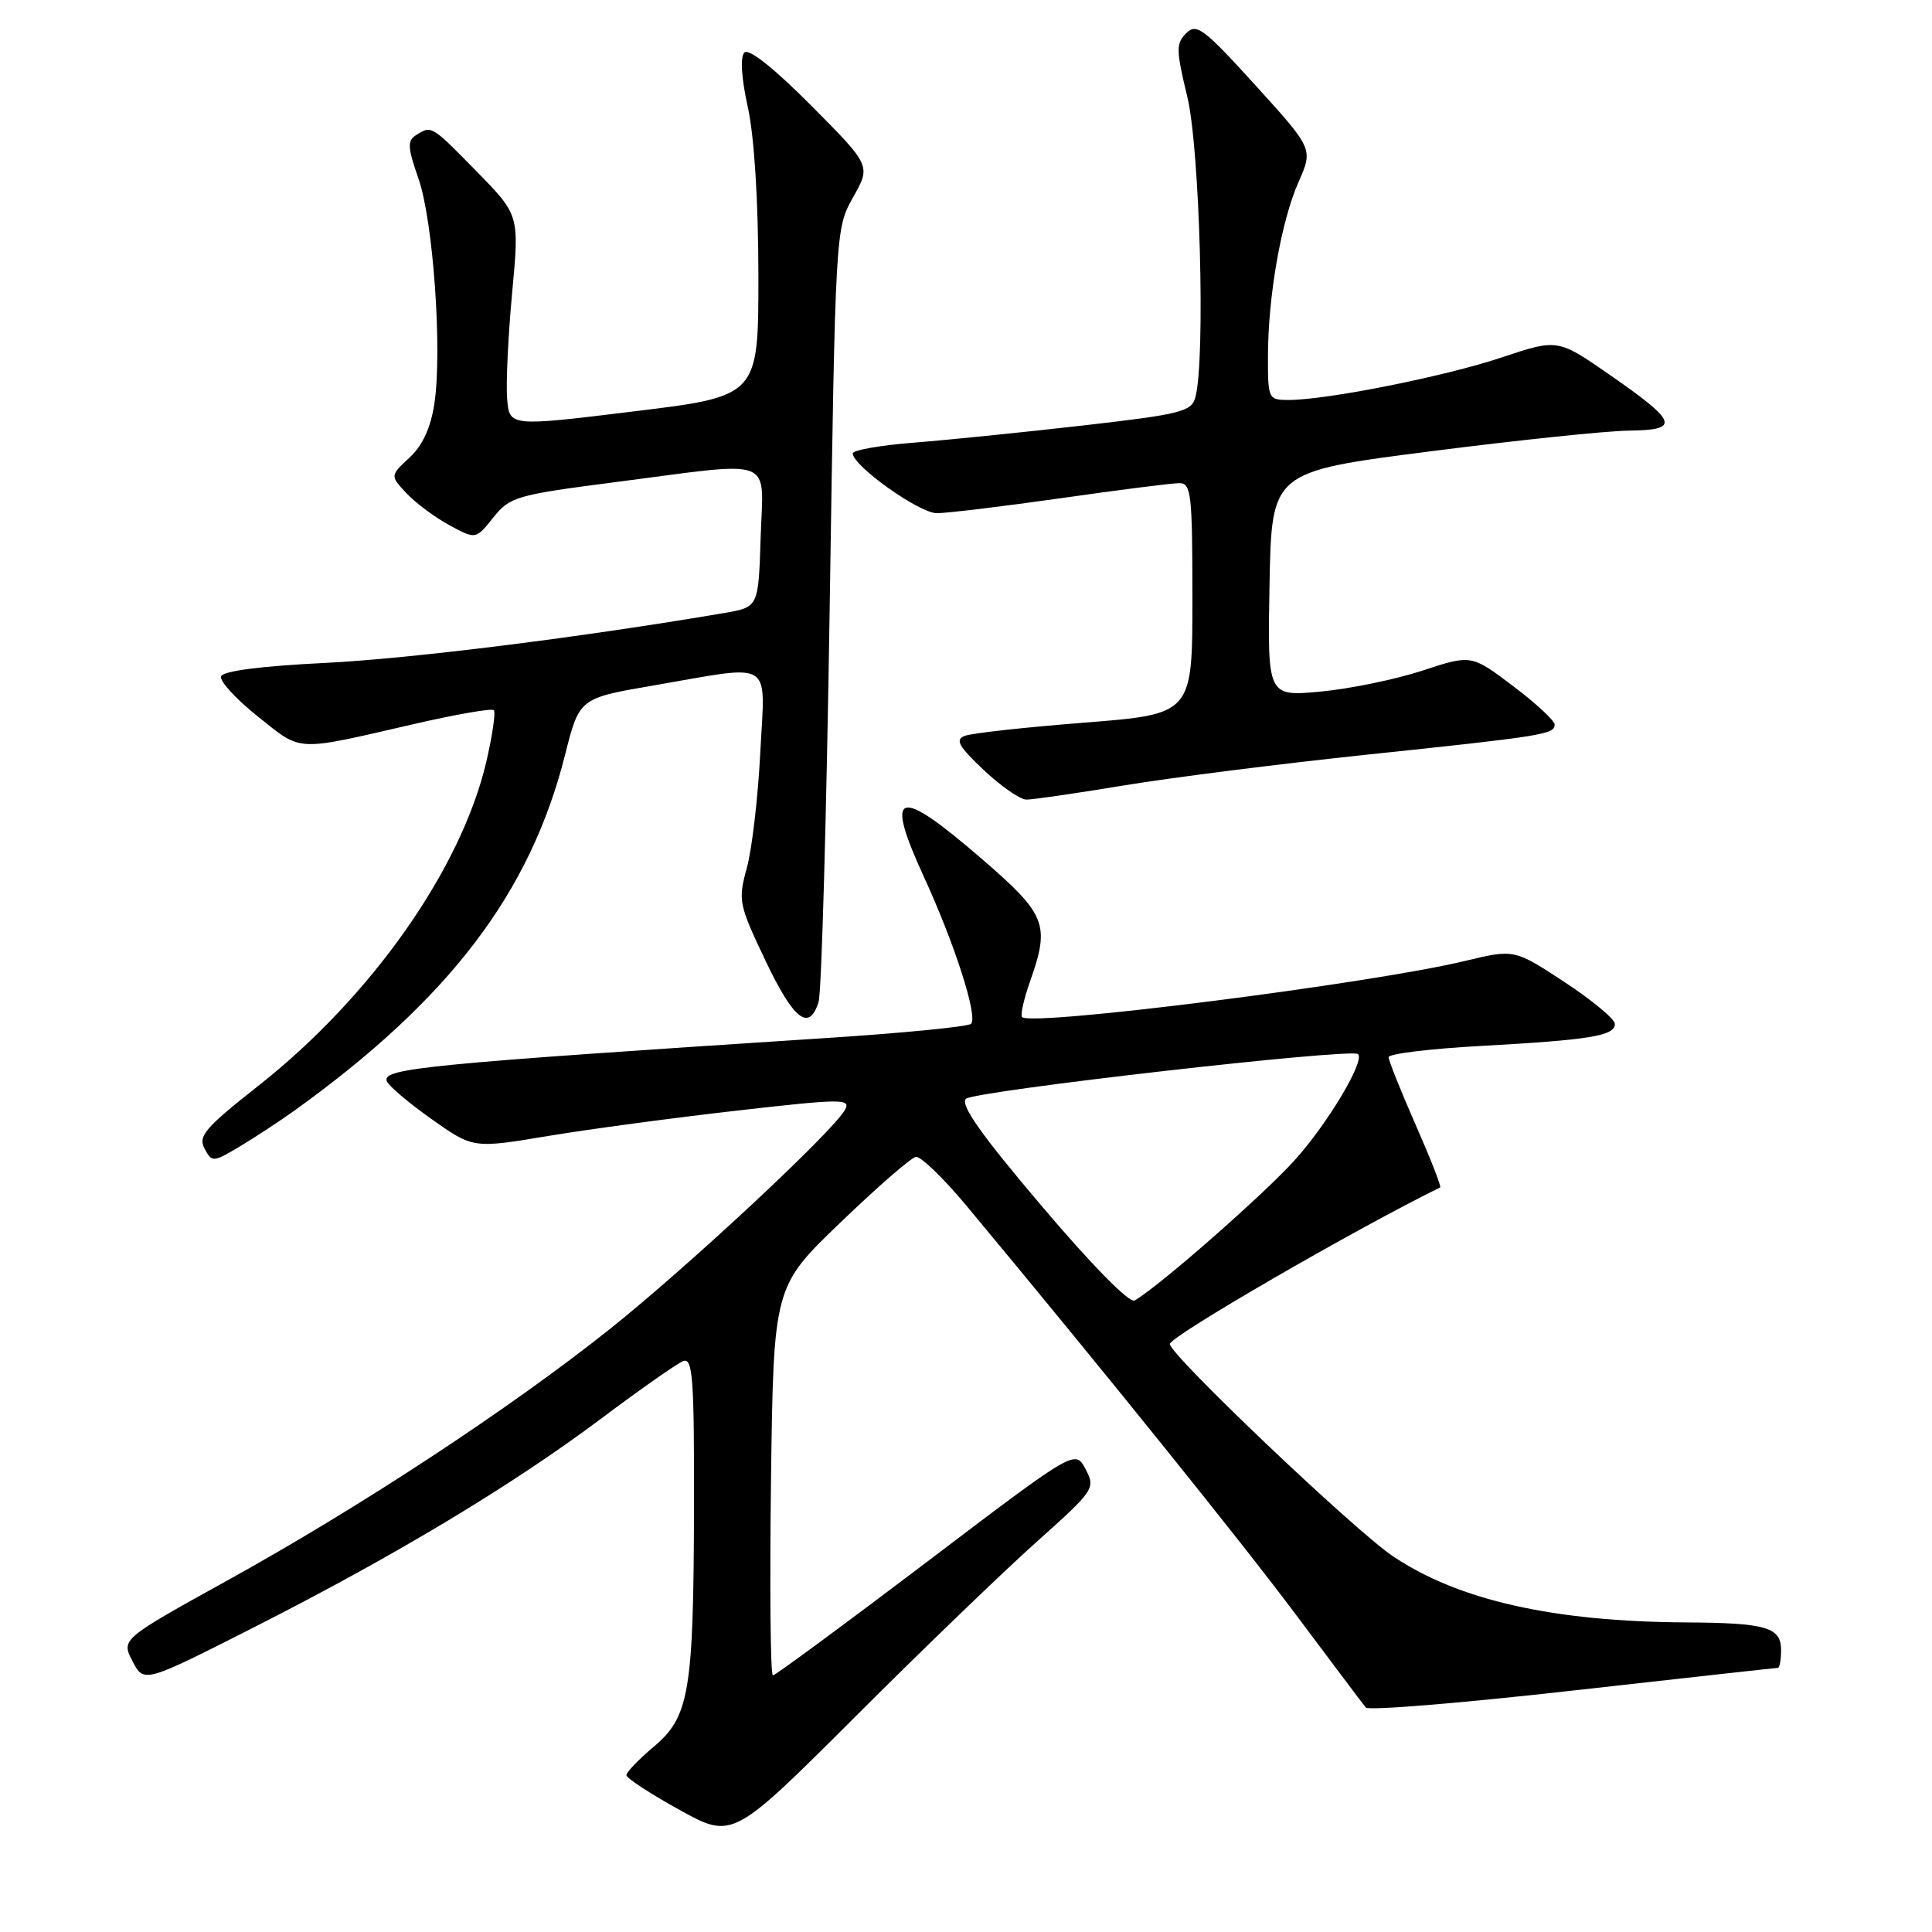 <?xml version="1.0" encoding="UTF-8" standalone="no"?>
<!DOCTYPE svg PUBLIC "-//W3C//DTD SVG 1.1//EN" "http://www.w3.org/Graphics/SVG/1.1/DTD/svg11.dtd" >
<svg xmlns="http://www.w3.org/2000/svg" xmlns:xlink="http://www.w3.org/1999/xlink" version="1.1" viewBox="0 0 256 256">
 <g >
 <path fill="currentColor"
d=" M 137.36 204.30 C 145.03 197.44 145.18 197.22 143.84 194.67 C 142.47 192.05 142.47 192.05 122.73 207.03 C 111.87 215.26 102.73 222.00 102.41 222.00 C 102.09 222.00 101.98 210.41 102.16 196.25 C 102.50 170.50 102.50 170.50 111.35 162.00 C 116.21 157.32 120.71 153.41 121.35 153.29 C 121.98 153.18 124.97 156.06 128.00 159.69 C 145.92 181.22 164.27 203.99 171.75 214.00 C 176.48 220.32 180.63 225.84 180.98 226.26 C 181.34 226.68 193.67 225.67 208.39 224.01 C 223.11 222.36 235.35 221.00 235.58 221.00 C 235.81 221.00 236.00 219.93 236.00 218.62 C 236.00 215.62 234.00 215.04 223.50 214.98 C 205.83 214.88 193.25 212.05 184.57 206.21 C 179.46 202.78 154.99 179.49 155.01 178.09 C 155.02 177.08 179.49 162.91 190.83 157.34 C 191.01 157.25 189.55 153.52 187.58 149.04 C 185.61 144.56 184.00 140.53 184.00 140.08 C 184.00 139.63 189.51 138.96 196.25 138.59 C 210.68 137.80 214.01 137.25 213.98 135.67 C 213.97 135.03 210.96 132.53 207.31 130.13 C 200.65 125.76 200.65 125.76 194.08 127.34 C 181.51 130.36 136.70 136.03 135.43 134.77 C 135.18 134.52 135.66 132.39 136.49 130.03 C 139.16 122.47 138.65 121.19 130.03 113.75 C 118.88 104.13 117.14 104.67 122.40 116.14 C 126.51 125.08 129.61 134.73 128.67 135.66 C 128.29 136.04 119.55 136.90 109.24 137.56 C 56.50 140.99 50.69 141.56 51.24 143.23 C 51.45 143.85 54.11 146.11 57.15 148.26 C 62.68 152.18 62.68 152.18 72.59 150.53 C 78.04 149.62 89.33 148.11 97.67 147.16 C 111.51 145.58 112.77 145.57 111.98 147.03 C 110.48 149.84 91.15 167.86 80.79 176.12 C 67.63 186.60 47.82 199.63 30.25 209.35 C 16.05 217.21 16.05 217.21 17.56 220.12 C 19.07 223.03 19.07 223.03 33.78 215.56 C 52.49 206.06 67.99 196.73 79.78 187.88 C 84.89 184.05 89.73 180.66 90.53 180.35 C 91.79 179.87 91.99 182.60 91.96 199.64 C 91.90 224.22 91.35 227.49 86.59 231.48 C 84.62 233.14 83.00 234.82 83.00 235.22 C 83.00 235.61 86.17 237.68 90.04 239.82 C 97.07 243.70 97.07 243.70 113.29 227.51 C 122.20 218.60 133.04 208.16 137.36 204.30 Z  M 39.00 147.17 C 59.55 132.40 70.27 118.31 74.88 100.00 C 76.77 92.51 76.77 92.51 86.64 90.82 C 102.75 88.05 101.38 87.18 100.74 99.75 C 100.44 105.66 99.64 112.53 98.96 115.00 C 97.78 119.31 97.88 119.82 101.41 127.25 C 105.17 135.16 107.22 136.76 108.47 132.75 C 108.86 131.51 109.52 107.96 109.94 80.40 C 110.70 30.35 110.70 30.30 113.05 26.12 C 115.40 21.95 115.40 21.95 107.49 13.99 C 102.58 9.05 99.22 6.38 98.64 6.96 C 98.06 7.54 98.23 10.29 99.09 14.20 C 99.95 18.10 100.48 26.58 100.49 36.50 C 100.50 52.50 100.50 52.50 84.00 54.51 C 67.50 56.53 67.50 56.53 67.20 52.83 C 67.03 50.80 67.33 44.50 67.86 38.82 C 68.82 28.50 68.82 28.50 63.19 22.75 C 57.14 16.57 57.19 16.60 55.12 17.91 C 53.96 18.64 54.01 19.55 55.44 23.64 C 57.40 29.20 58.62 46.41 57.56 53.47 C 57.07 56.70 56.00 59.02 54.26 60.64 C 51.68 63.03 51.68 63.03 53.89 65.39 C 55.11 66.68 57.67 68.58 59.58 69.61 C 63.04 71.48 63.04 71.48 65.36 68.58 C 67.55 65.83 68.39 65.58 81.58 63.88 C 103.08 61.10 101.13 60.35 100.79 71.22 C 100.50 80.45 100.50 80.45 96.00 81.22 C 77.18 84.43 54.35 87.29 43.08 87.84 C 34.53 88.26 29.53 88.91 29.29 89.63 C 29.08 90.25 31.29 92.65 34.19 94.96 C 40.08 99.65 38.97 99.60 54.72 95.97 C 60.34 94.67 65.16 93.83 65.43 94.10 C 65.70 94.37 65.25 97.44 64.44 100.93 C 61.12 115.14 49.20 132.09 34.20 143.90 C 27.18 149.43 26.22 150.55 27.10 152.19 C 28.09 154.04 28.22 154.03 31.81 151.89 C 33.84 150.67 37.08 148.55 39.00 147.17 Z  M 149.00 104.06 C 155.32 103.02 169.72 101.20 181.00 100.01 C 204.53 97.54 206.00 97.30 206.00 96.01 C 206.00 95.49 203.52 93.19 200.48 90.90 C 194.96 86.73 194.96 86.73 188.48 88.86 C 184.92 90.03 178.84 91.28 174.97 91.64 C 167.94 92.29 167.94 92.29 168.22 77.40 C 168.50 62.50 168.50 62.50 189.50 59.81 C 201.05 58.33 212.90 57.09 215.83 57.06 C 222.67 56.98 222.32 55.94 213.39 49.73 C 206.41 44.88 206.41 44.88 198.96 47.37 C 191.45 49.88 175.86 52.99 170.75 53.00 C 168.07 53.00 168.00 52.86 168.01 47.25 C 168.02 39.26 169.76 29.33 172.06 24.12 C 174.00 19.73 174.00 19.73 166.35 11.30 C 159.50 3.76 158.54 3.03 157.18 4.40 C 155.81 5.76 155.83 6.64 157.33 12.85 C 158.99 19.73 159.74 47.63 158.40 52.62 C 157.89 54.54 156.55 54.88 143.67 56.36 C 135.88 57.25 125.79 58.28 121.25 58.64 C 116.71 58.99 113.00 59.64 113.00 60.08 C 113.00 61.73 121.81 68.00 124.13 68.00 C 125.47 68.00 132.84 67.11 140.53 66.02 C 148.21 64.92 155.29 64.02 156.25 64.02 C 157.84 64.00 158.00 65.39 158.00 79.31 C 158.00 94.62 158.00 94.62 143.75 95.75 C 135.91 96.36 128.76 97.15 127.86 97.50 C 126.52 98.01 126.99 98.86 130.36 102.04 C 132.64 104.19 135.18 105.95 136.00 105.95 C 136.82 105.96 142.68 105.11 149.00 104.06 Z  M 138.06 159.84 C 130.00 150.35 127.21 146.39 127.99 145.60 C 129.01 144.57 178.99 138.86 179.94 139.67 C 180.92 140.51 175.96 148.84 171.57 153.71 C 167.48 158.26 153.61 170.43 150.35 172.32 C 149.67 172.72 144.75 167.73 138.06 159.84 Z "/>
</g>
</svg>